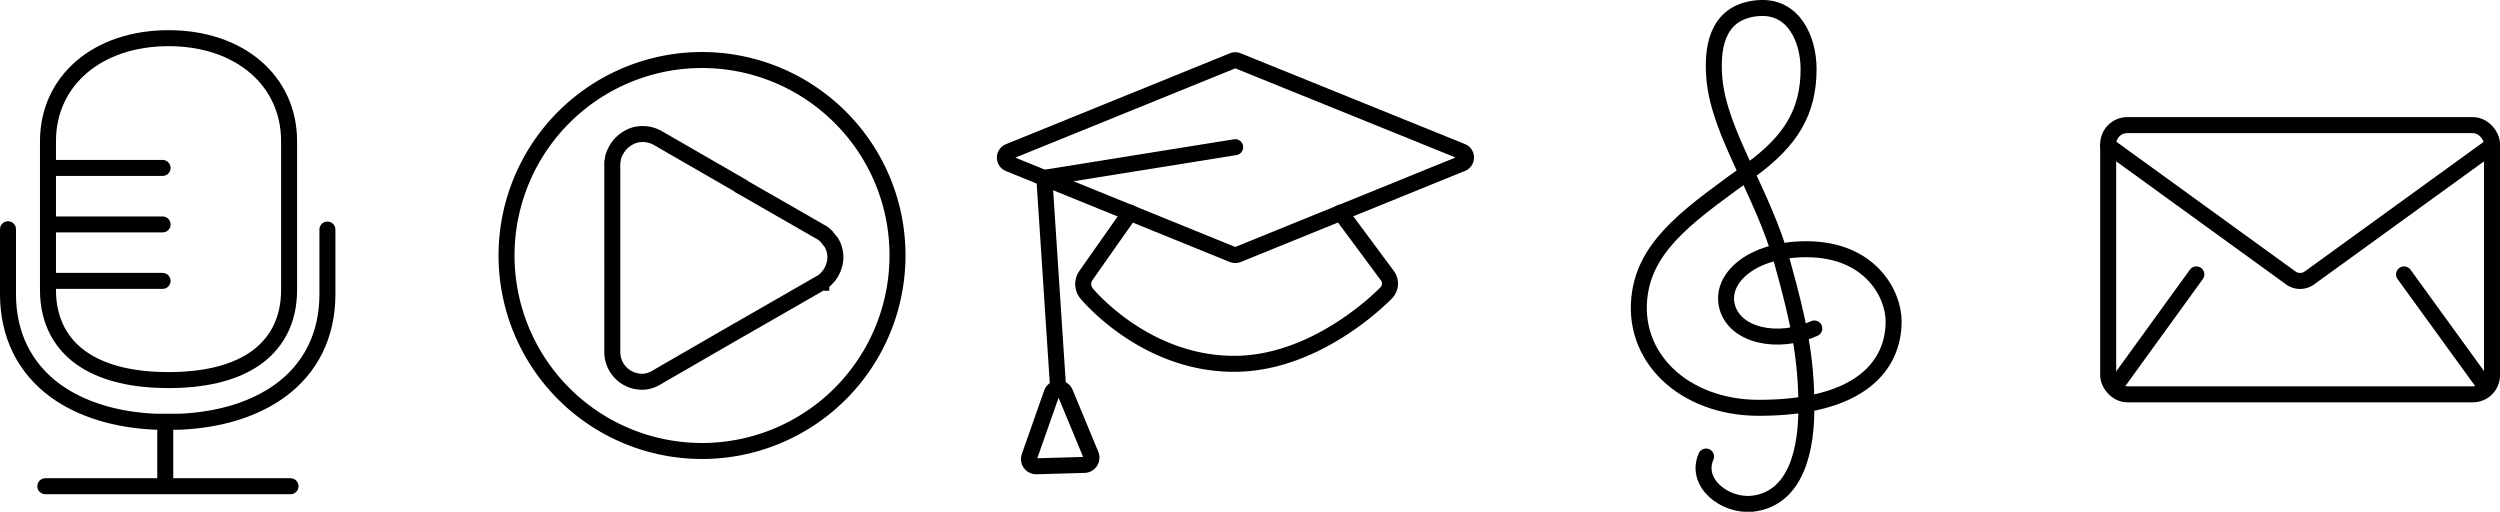 <svg xmlns="http://www.w3.org/2000/svg" viewBox="0 0 468.97 96"><defs><style>.cls-1,.cls-2,.cls-3{fill:none;stroke:#000;stroke-width:3px;}.cls-1,.cls-2{stroke-linecap:round;}.cls-1,.cls-3{stroke-miterlimit:10;}.cls-2{stroke-linejoin:round;}</style></defs><g id="Layer_2" data-name="Layer 2"><g id="Layer_1-2" data-name="Layer 1"><path class="cls-1" d="M274.18,28.39l-42-17a1.22,1.22,0,0,0-.92,0l-42,17.05a1.22,1.22,0,0,0,0,2.26l42,17.06a1.32,1.32,0,0,0,.92,0l42-17.06A1.22,1.22,0,0,0,274.18,28.39Z"/><path class="cls-1" d="M212,39.88l-8.35,11.88a2.8,2.8,0,0,0,.1,3.19s10.75,13.3,27.75,13.3c16,0,28.62-13.4,28.62-13.4a2.48,2.48,0,0,0,.19-3.06l-8.83-11.91"/><polyline class="cls-1" points="231.71 27.61 195.9 33.36 198.47 72.49"/><path class="cls-1" d="M197.27,73.81,193.1,85.66a1.36,1.36,0,0,0,1.32,1.81l9-.26a1.36,1.36,0,0,0,1.22-1.89l-4.8-11.58A1.36,1.36,0,0,0,197.27,73.81Z"/><path class="cls-1" d="M157.62,22a36.67,36.67,0,1,0,10.74,25.93A36.52,36.52,0,0,0,157.62,22Z"/><path class="cls-1" d="M155.89,45.4a10.64,10.64,0,0,1-.81-1l-.21-.2a3.61,3.61,0,0,0-1-.72l-15.1-8.67a.1.1,0,0,1-.1-.11l-15.21-8.77a5.79,5.79,0,0,0-4.29-.62A6,6,0,0,0,115.68,28a7.38,7.38,0,0,0-.61,1.32c-.1.31-.1.72-.21,1.13V66a5.58,5.58,0,0,0,5.62,5.61,4.69,4.69,0,0,0,1.63-.3,6.39,6.39,0,0,0,1.43-.72l15-8.67.21-.11,15.1-8.67c.11,0,.11-.1.21-.1a5.81,5.81,0,0,0,2.45-3.37A5.32,5.32,0,0,0,155.89,45.4Z"/><path class="cls-1" d="M340.34,61.62C333.56,64.7,325.47,63,324,57.56c-1.44-5.24,4.46-10.81,14.86-10.81,11.9,0,16.36,8.34,16.36,13.52,0,8.11-5.95,16.23-25.28,16.23-14.09,0-24.19-9.59-22.29-21.64,1.48-9.47,10.11-15.2,20.81-23,7.43-5.41,10.81-10.82,10.81-18.93,0-5.41-2.7-12-9.53-11.4s-8.77,6-8.14,13.23c.91,10.34,9.13,21.3,12.8,34.68,3,10.82,4.46,17.58,4.46,27.05,0,10.81-3.46,17.28-10.16,18-5.17.52-10.82-3.94-8.66-8.85"/><rect class="cls-2" x="395.47" y="23.47" width="72" height="50.5" rx="3.58"/><path class="cls-2" d="M395.47,27.33l34.38,24.9a3,3,0,0,0,3.24,0l34.38-24.9"/><line class="cls-2" x1="397.11" y1="72.04" x2="412.01" y2="51.47"/><line class="cls-2" x1="465.88" y1="72.04" x2="450.97" y2="51.47"/><path class="cls-1" d="M1.5,43V55.18c0,7.65,3.13,13.94,9,18.19,4.79,3.43,11.19,5.4,18.62,5.74h4.68c7.43-.34,13.83-2.31,18.62-5.74,5.91-4.25,9-10.54,9-18.19V43.06"/><path class="cls-1" d="M8.5,91.21h46"/><path class="cls-3" d="M31,79.11V91.69"/><path class="cls-1" d="M16,67.66c3.84,2.41,9.09,3.64,15.62,3.64s11.78-1.23,15.61-3.64c4.58-2.88,7-7.47,7-13.25V26.5c0-11.39-9.3-19.34-22.61-19.34S9,15.11,9,26.5V54.41C9,60.19,11.42,64.78,16,67.66Z"/><path class="cls-1" d="M9.73,31.5H30.5"/><path class="cls-1" d="M9.73,42.1H30.5"/><path class="cls-1" d="M9.73,52.69H30.5"/></g></g></svg>